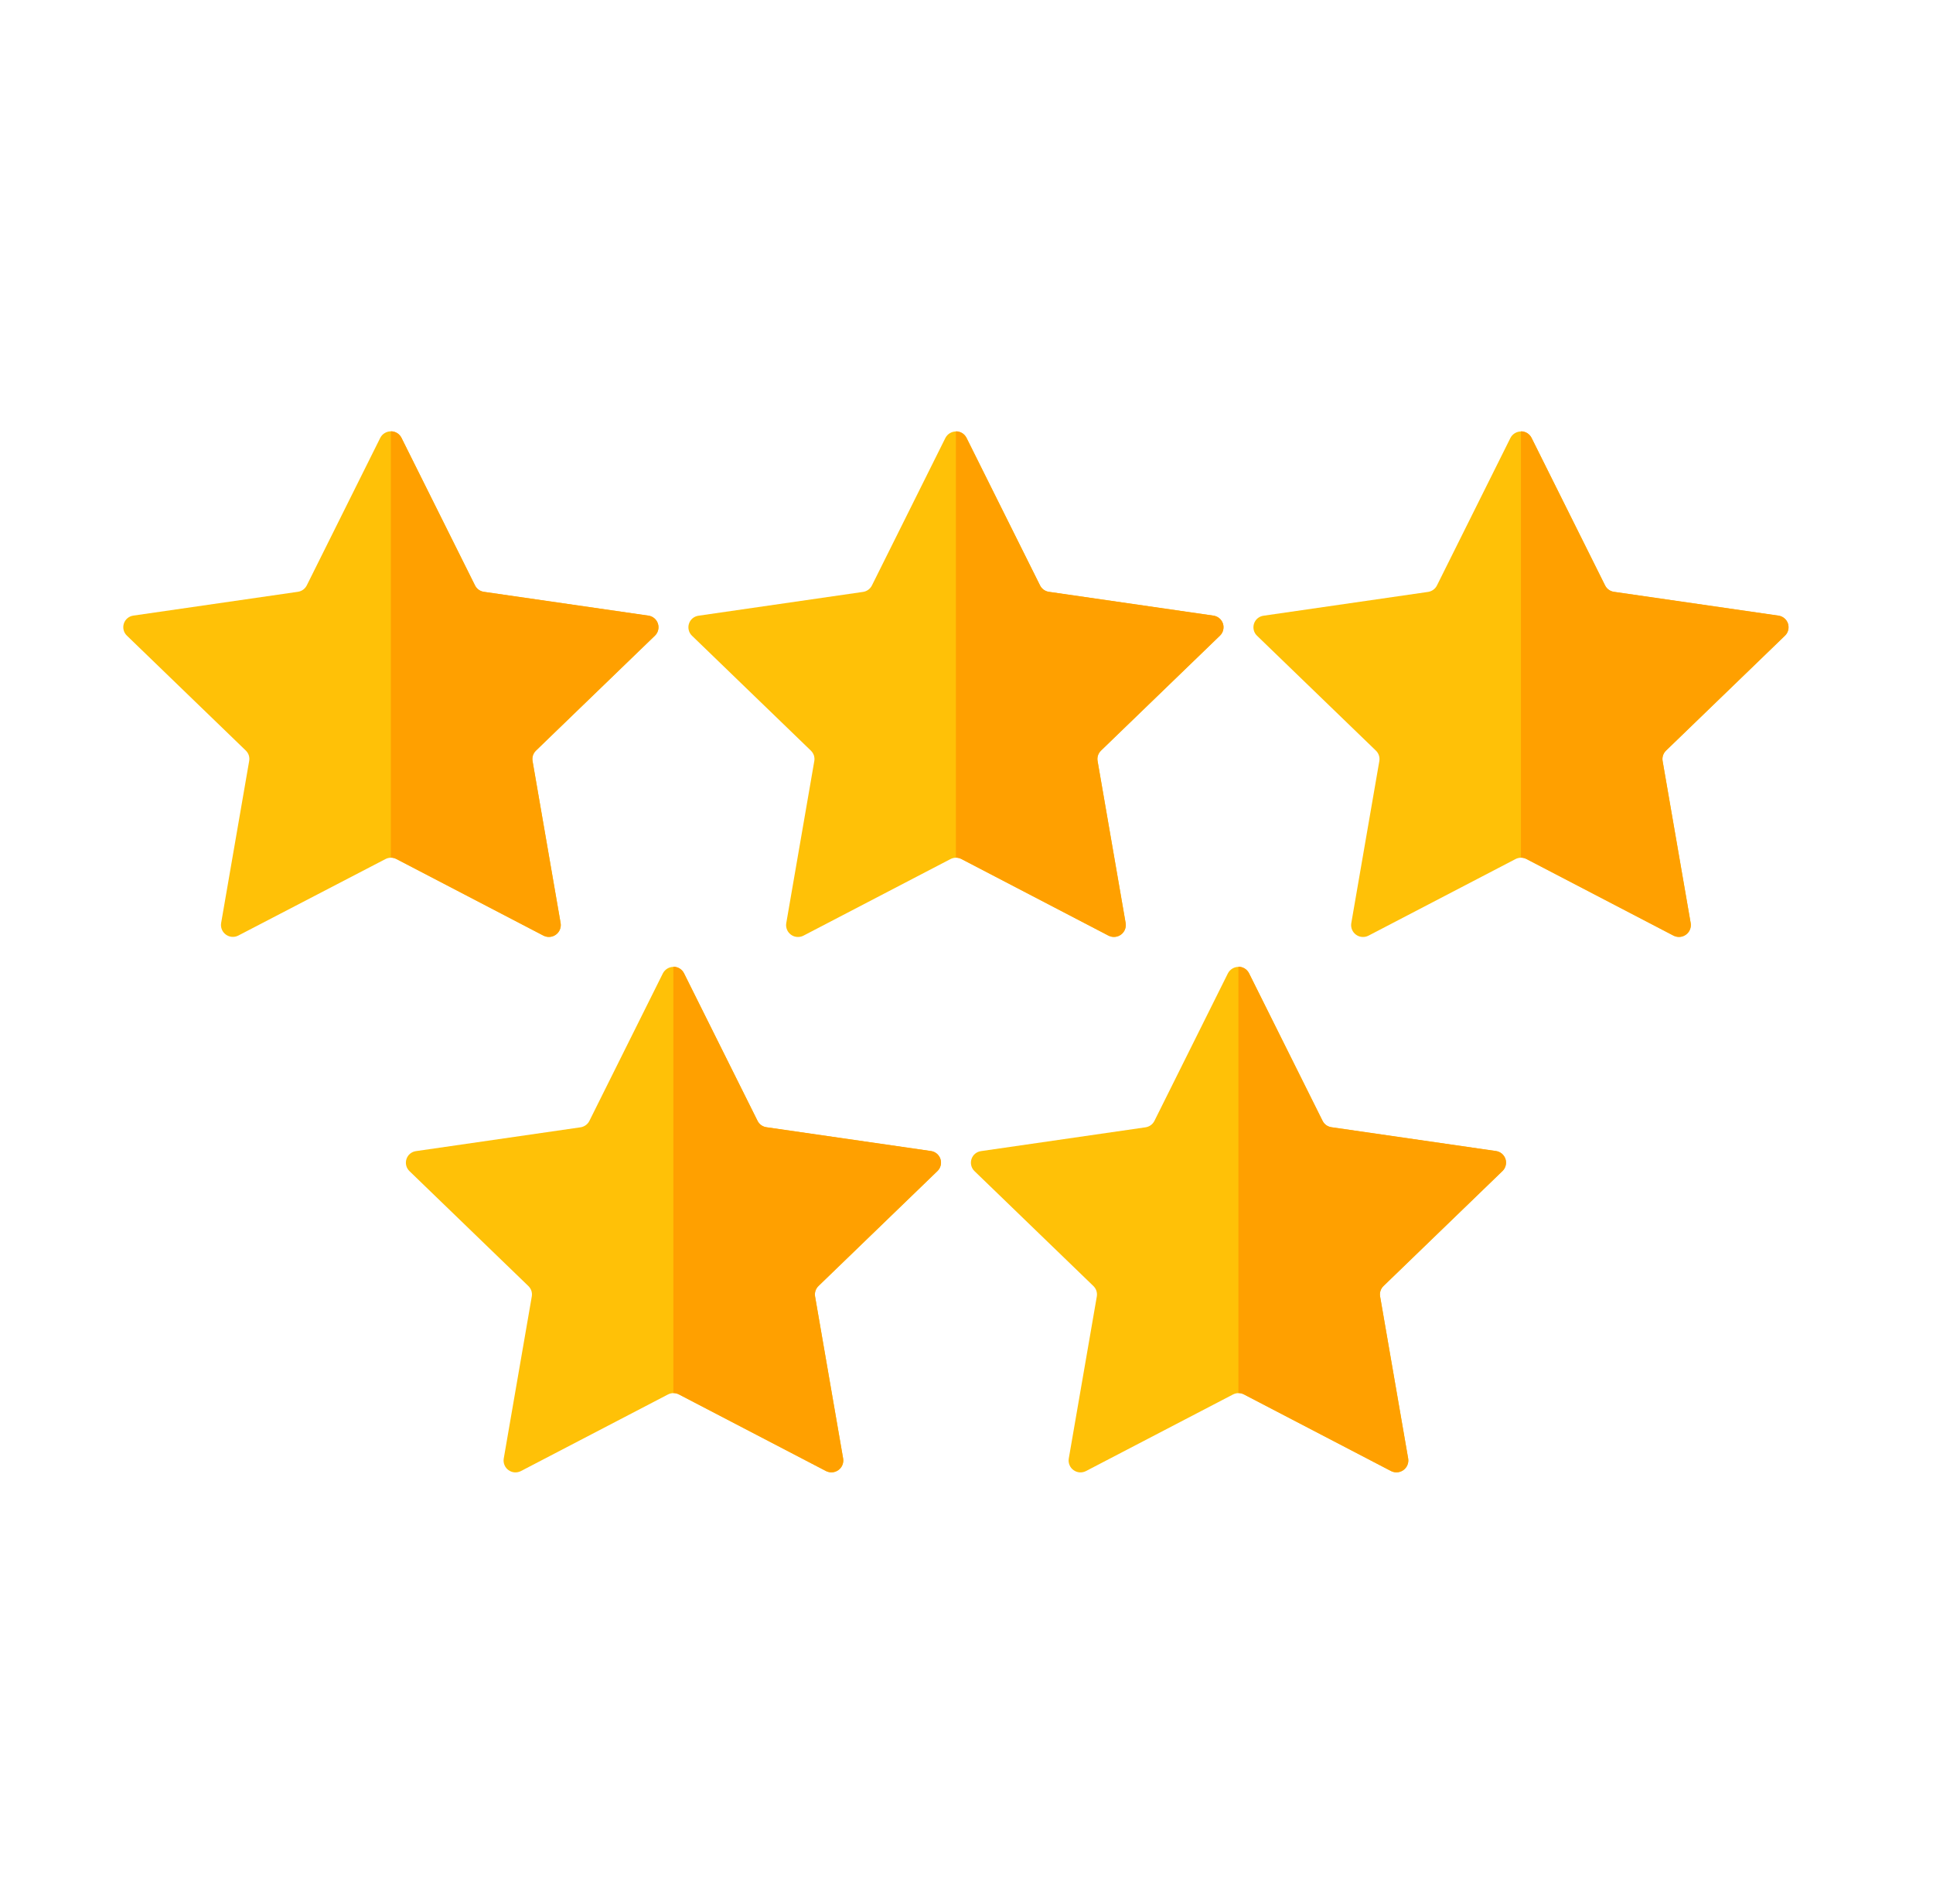 <svg width="65" height="64" viewBox="0 0 65 64" fill="none" xmlns="http://www.w3.org/2000/svg">
<path d="M32.5 14.72L34.974 19.684C35.002 19.742 35.045 19.792 35.097 19.829C35.149 19.867 35.21 19.891 35.274 19.9L40.804 20.7C40.877 20.71 40.946 20.74 41.002 20.788C41.059 20.835 41.101 20.897 41.124 20.967C41.147 21.037 41.15 21.113 41.132 21.184C41.115 21.256 41.077 21.321 41.024 21.372L37.024 25.237C36.978 25.282 36.943 25.337 36.923 25.397C36.903 25.458 36.898 25.523 36.909 25.586L37.854 31.042C37.865 31.115 37.856 31.189 37.827 31.257C37.799 31.325 37.752 31.383 37.692 31.426C37.633 31.469 37.562 31.495 37.489 31.5C37.416 31.506 37.343 31.491 37.277 31.458L32.331 28.882C32.274 28.852 32.21 28.837 32.146 28.837C32.082 28.837 32.018 28.852 31.961 28.882L27.015 31.458C26.95 31.491 26.876 31.506 26.803 31.5C26.73 31.495 26.659 31.469 26.6 31.426C26.54 31.383 26.493 31.325 26.465 31.257C26.436 31.189 26.427 31.115 26.438 31.042L27.382 25.586C27.393 25.523 27.388 25.458 27.369 25.397C27.349 25.337 27.314 25.282 27.268 25.237L23.268 21.372C23.215 21.321 23.177 21.256 23.16 21.184C23.142 21.112 23.145 21.037 23.168 20.967C23.191 20.897 23.233 20.834 23.29 20.787C23.347 20.74 23.416 20.71 23.489 20.7L29.019 19.9C29.083 19.891 29.143 19.866 29.195 19.829C29.248 19.791 29.29 19.742 29.319 19.684L31.792 14.72C31.826 14.656 31.877 14.602 31.939 14.564C32.002 14.526 32.073 14.506 32.146 14.506C32.219 14.506 32.29 14.526 32.353 14.564C32.415 14.602 32.466 14.656 32.5 14.72Z" fill="#FFC107"/>
<path d="M41.022 21.368C41.075 21.317 41.113 21.252 41.13 21.18C41.148 21.108 41.145 21.033 41.123 20.963C41.099 20.893 41.057 20.831 41.001 20.784C40.944 20.736 40.875 20.706 40.802 20.696L35.272 19.896C35.208 19.887 35.148 19.863 35.095 19.825C35.043 19.788 35.001 19.738 34.972 19.68L32.5 14.72C32.467 14.653 32.416 14.597 32.353 14.558C32.29 14.52 32.217 14.499 32.143 14.5V28.832C32.208 28.832 32.271 28.848 32.328 28.878L37.274 31.454C37.34 31.487 37.413 31.502 37.486 31.496C37.559 31.491 37.63 31.465 37.69 31.422C37.749 31.379 37.796 31.32 37.824 31.253C37.853 31.185 37.862 31.111 37.851 31.038L36.906 25.582C36.895 25.519 36.9 25.454 36.92 25.393C36.94 25.332 36.975 25.277 37.021 25.233L41.022 21.368Z" fill="#FFA000"/>
<path d="M13.5 14.72L15.974 19.684C16.003 19.742 16.045 19.792 16.097 19.829C16.149 19.867 16.21 19.891 16.274 19.9L21.804 20.7C21.877 20.71 21.946 20.74 22.003 20.788C22.059 20.835 22.102 20.897 22.124 20.967C22.147 21.037 22.15 21.113 22.132 21.184C22.115 21.256 22.077 21.321 22.024 21.372L18.024 25.237C17.978 25.282 17.943 25.337 17.923 25.397C17.903 25.458 17.898 25.523 17.909 25.586L18.854 31.042C18.865 31.115 18.856 31.189 18.827 31.257C18.799 31.325 18.752 31.383 18.692 31.426C18.633 31.469 18.562 31.495 18.489 31.5C18.416 31.506 18.343 31.491 18.277 31.458L13.331 28.882C13.274 28.852 13.21 28.837 13.146 28.837C13.082 28.837 13.018 28.852 12.961 28.882L8.012 31.454C7.947 31.488 7.873 31.502 7.8 31.497C7.727 31.491 7.656 31.465 7.597 31.422C7.537 31.379 7.49 31.321 7.462 31.253C7.433 31.185 7.424 31.111 7.435 31.038L8.379 25.582C8.39 25.519 8.385 25.454 8.366 25.393C8.346 25.333 8.311 25.277 8.265 25.233L4.265 21.368C4.212 21.317 4.174 21.252 4.157 21.18C4.139 21.108 4.142 21.033 4.165 20.963C4.188 20.893 4.23 20.831 4.287 20.783C4.344 20.736 4.413 20.706 4.486 20.696L10.016 19.896C10.08 19.887 10.14 19.863 10.193 19.825C10.245 19.787 10.287 19.738 10.316 19.68L12.789 14.716C12.823 14.651 12.874 14.597 12.937 14.559C13 14.521 13.072 14.501 13.146 14.502C13.219 14.502 13.291 14.523 13.354 14.561C13.416 14.6 13.467 14.655 13.5 14.72Z" fill="#FFC107"/>
<path d="M22.022 21.368C22.075 21.317 22.113 21.252 22.13 21.18C22.148 21.108 22.145 21.033 22.122 20.963C22.099 20.893 22.057 20.831 22.001 20.784C21.944 20.736 21.875 20.706 21.802 20.696L16.272 19.896C16.208 19.887 16.148 19.863 16.095 19.825C16.043 19.788 16.001 19.738 15.972 19.68L13.5 14.72C13.467 14.653 13.416 14.597 13.353 14.558C13.29 14.52 13.217 14.499 13.143 14.5V28.832C13.208 28.832 13.271 28.848 13.328 28.878L18.274 31.454C18.34 31.487 18.413 31.502 18.486 31.496C18.559 31.491 18.63 31.465 18.689 31.422C18.749 31.379 18.796 31.32 18.824 31.253C18.853 31.185 18.862 31.111 18.851 31.038L17.906 25.582C17.895 25.519 17.9 25.454 17.92 25.393C17.94 25.332 17.975 25.277 18.021 25.233L22.022 21.368Z" fill="#FFA000"/>
<path d="M51.5 14.72L53.974 19.684C54.002 19.742 54.045 19.792 54.097 19.829C54.149 19.867 54.21 19.891 54.274 19.9L59.804 20.7C59.877 20.71 59.946 20.74 60.002 20.788C60.059 20.835 60.101 20.897 60.124 20.967C60.147 21.037 60.15 21.113 60.132 21.184C60.115 21.256 60.077 21.321 60.024 21.372L56.024 25.237C55.978 25.282 55.943 25.337 55.923 25.397C55.903 25.458 55.898 25.523 55.909 25.586L56.854 31.042C56.865 31.115 56.856 31.189 56.827 31.257C56.799 31.325 56.752 31.383 56.692 31.426C56.633 31.469 56.562 31.495 56.489 31.5C56.416 31.506 56.343 31.491 56.277 31.458L51.331 28.882C51.274 28.852 51.21 28.837 51.146 28.837C51.082 28.837 51.018 28.852 50.961 28.882L46.015 31.458C45.95 31.491 45.876 31.506 45.803 31.5C45.73 31.495 45.659 31.469 45.6 31.426C45.54 31.383 45.493 31.325 45.465 31.257C45.436 31.189 45.427 31.115 45.438 31.042L46.382 25.586C46.393 25.523 46.388 25.458 46.368 25.397C46.349 25.337 46.314 25.282 46.268 25.237L42.268 21.372C42.215 21.321 42.177 21.256 42.16 21.184C42.142 21.112 42.145 21.037 42.168 20.967C42.191 20.897 42.233 20.834 42.29 20.787C42.347 20.74 42.416 20.71 42.489 20.7L48.019 19.9C48.083 19.891 48.143 19.866 48.195 19.829C48.248 19.791 48.29 19.742 48.319 19.684L50.792 14.72C50.826 14.656 50.877 14.602 50.939 14.564C51.002 14.526 51.073 14.506 51.146 14.506C51.219 14.506 51.29 14.526 51.353 14.564C51.415 14.602 51.466 14.656 51.5 14.72Z" fill="#FFC107"/>
<path d="M60.022 21.368C60.075 21.317 60.113 21.252 60.13 21.18C60.148 21.108 60.145 21.033 60.123 20.963C60.099 20.893 60.057 20.831 60.001 20.784C59.944 20.736 59.875 20.706 59.802 20.696L54.272 19.896C54.208 19.887 54.148 19.863 54.095 19.825C54.043 19.788 54.001 19.738 53.972 19.68L51.5 14.72C51.467 14.653 51.416 14.597 51.353 14.558C51.29 14.52 51.217 14.499 51.143 14.5V28.832C51.208 28.832 51.271 28.848 51.328 28.878L56.274 31.454C56.34 31.487 56.413 31.502 56.486 31.496C56.559 31.491 56.63 31.465 56.689 31.422C56.749 31.379 56.796 31.32 56.824 31.253C56.853 31.185 56.862 31.111 56.851 31.038L55.906 25.582C55.895 25.519 55.9 25.454 55.92 25.393C55.94 25.332 55.975 25.277 56.021 25.233L60.022 21.368Z" fill="#FFA000"/>
<path d="M23 32.72L25.474 37.684C25.503 37.742 25.545 37.792 25.597 37.83C25.649 37.867 25.71 37.891 25.774 37.9L31.304 38.7C31.377 38.71 31.446 38.74 31.503 38.788C31.559 38.835 31.601 38.897 31.624 38.967C31.647 39.037 31.65 39.112 31.632 39.184C31.615 39.256 31.577 39.321 31.524 39.372L27.524 43.237C27.478 43.282 27.443 43.337 27.423 43.397C27.403 43.458 27.398 43.523 27.409 43.586L28.354 49.042C28.365 49.115 28.356 49.189 28.327 49.257C28.299 49.325 28.252 49.383 28.192 49.426C28.133 49.469 28.062 49.495 27.989 49.501C27.916 49.506 27.843 49.491 27.777 49.458L22.831 46.882C22.774 46.852 22.71 46.837 22.646 46.837C22.582 46.837 22.518 46.852 22.461 46.882L17.515 49.458C17.45 49.491 17.376 49.506 17.303 49.501C17.23 49.495 17.159 49.469 17.1 49.426C17.04 49.383 16.993 49.325 16.965 49.257C16.936 49.189 16.927 49.115 16.938 49.042L17.882 43.586C17.893 43.523 17.888 43.458 17.869 43.397C17.849 43.337 17.814 43.282 17.768 43.237L13.768 39.372C13.715 39.321 13.677 39.255 13.66 39.184C13.642 39.112 13.645 39.037 13.668 38.967C13.691 38.897 13.733 38.834 13.79 38.787C13.847 38.74 13.916 38.71 13.989 38.7L19.519 37.9C19.583 37.891 19.643 37.866 19.695 37.829C19.748 37.791 19.79 37.742 19.819 37.684L22.292 32.72C22.326 32.656 22.377 32.602 22.439 32.564C22.502 32.526 22.573 32.506 22.646 32.506C22.719 32.506 22.79 32.526 22.853 32.564C22.915 32.602 22.966 32.656 23 32.72Z" fill="#FFC107"/>
<path d="M31.522 39.368C31.575 39.317 31.613 39.252 31.63 39.18C31.648 39.108 31.645 39.033 31.622 38.963C31.599 38.893 31.557 38.831 31.501 38.784C31.444 38.736 31.375 38.706 31.302 38.696L25.772 37.896C25.708 37.887 25.648 37.863 25.595 37.825C25.543 37.788 25.501 37.738 25.472 37.68L23 32.72C22.967 32.653 22.916 32.597 22.853 32.558C22.79 32.52 22.717 32.499 22.643 32.5V46.832C22.708 46.832 22.771 46.848 22.828 46.878L27.774 49.454C27.84 49.487 27.913 49.502 27.986 49.496C28.059 49.491 28.13 49.465 28.189 49.422C28.249 49.379 28.296 49.321 28.324 49.253C28.353 49.185 28.362 49.111 28.351 49.038L27.406 43.582C27.395 43.519 27.4 43.454 27.42 43.393C27.44 43.332 27.475 43.277 27.521 43.233L31.522 39.368Z" fill="#FFA000"/>
<path d="M42 32.72L44.474 37.684C44.502 37.742 44.545 37.792 44.597 37.83C44.649 37.867 44.71 37.891 44.774 37.9L50.304 38.7C50.377 38.71 50.446 38.74 50.502 38.788C50.559 38.835 50.601 38.897 50.624 38.967C50.647 39.037 50.65 39.112 50.632 39.184C50.615 39.256 50.577 39.321 50.524 39.372L46.524 43.237C46.478 43.282 46.443 43.337 46.423 43.397C46.403 43.458 46.398 43.523 46.409 43.586L47.354 49.042C47.365 49.115 47.356 49.189 47.327 49.257C47.299 49.325 47.252 49.383 47.192 49.426C47.133 49.469 47.062 49.495 46.989 49.501C46.916 49.506 46.843 49.491 46.777 49.458L41.831 46.882C41.774 46.852 41.71 46.837 41.646 46.837C41.582 46.837 41.518 46.852 41.461 46.882L36.515 49.458C36.45 49.491 36.376 49.506 36.303 49.501C36.23 49.495 36.159 49.469 36.1 49.426C36.04 49.383 35.993 49.325 35.965 49.257C35.936 49.189 35.927 49.115 35.938 49.042L36.882 43.586C36.893 43.523 36.888 43.458 36.868 43.397C36.849 43.337 36.814 43.282 36.768 43.237L32.768 39.372C32.715 39.321 32.677 39.255 32.66 39.184C32.642 39.112 32.645 39.037 32.668 38.967C32.691 38.897 32.733 38.834 32.79 38.787C32.847 38.74 32.916 38.71 32.989 38.7L38.519 37.9C38.583 37.891 38.643 37.866 38.695 37.829C38.748 37.791 38.79 37.742 38.819 37.684L41.292 32.72C41.326 32.656 41.377 32.602 41.439 32.564C41.502 32.526 41.573 32.506 41.646 32.506C41.719 32.506 41.79 32.526 41.853 32.564C41.915 32.602 41.966 32.656 42 32.72Z" fill="#FFC107"/>
<path d="M50.522 39.368C50.575 39.317 50.613 39.252 50.63 39.18C50.648 39.108 50.645 39.033 50.623 38.963C50.599 38.893 50.557 38.831 50.501 38.784C50.444 38.736 50.375 38.706 50.302 38.696L44.772 37.896C44.708 37.887 44.648 37.863 44.595 37.825C44.543 37.788 44.501 37.738 44.472 37.68L42 32.72C41.967 32.653 41.916 32.597 41.853 32.558C41.79 32.52 41.717 32.499 41.643 32.5V46.832C41.708 46.832 41.771 46.848 41.828 46.878L46.774 49.454C46.84 49.487 46.913 49.502 46.986 49.496C47.059 49.491 47.13 49.465 47.189 49.422C47.249 49.379 47.296 49.321 47.324 49.253C47.353 49.185 47.362 49.111 47.351 49.038L46.406 43.582C46.395 43.519 46.4 43.454 46.42 43.393C46.44 43.332 46.475 43.277 46.521 43.233L50.522 39.368Z" fill="#FFA000"/>
</svg>
